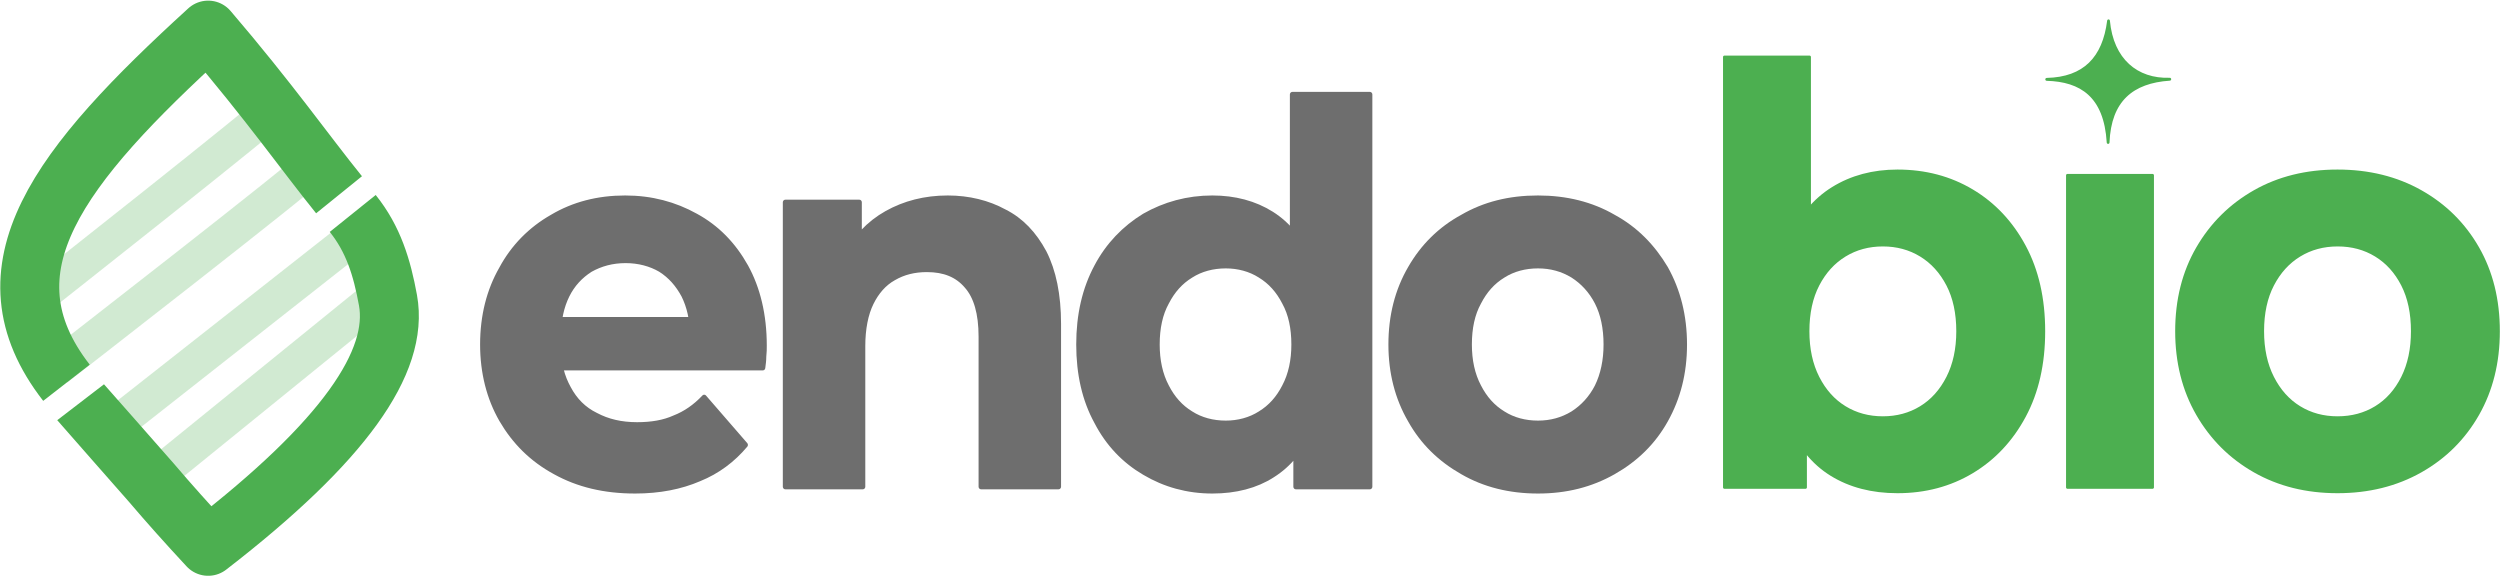 <?xml version="1.0" encoding="UTF-8" standalone="no"?>
<!DOCTYPE svg PUBLIC "-//W3C//DTD SVG 1.1//EN" "http://www.w3.org/Graphics/SVG/1.1/DTD/svg11.dtd">
<svg width="100%" height="100%" viewBox="0 0 523 121" version="1.1" xmlns="http://www.w3.org/2000/svg" xmlns:xlink="http://www.w3.org/1999/xlink" xml:space="preserve" xmlns:serif="http://www.serif.com/" style="fill-rule:evenodd;clip-rule:evenodd;stroke-linejoin:round;stroke-miterlimit:1.5;">
    <g transform="matrix(0.592,0,0,0.592,-83.416,-191.796)">
        <g>
            <g transform="matrix(1,-0.017,0.017,1,-16.529,-13.387)">
                <path d="M160.766,447.161C160.766,447.161 249.282,379.85 248.174,379.395" style="fill:none;stroke:#a5d6a7;stroke-opacity:0.5;stroke-width:12.5px;"/>
            </g>
            <g transform="matrix(0.999,-0.043,0.043,0.999,-7.328,21.498)">
                <path d="M181.684,480.009L271.125,413.622" style="fill:none;stroke:#a5d6a7;stroke-opacity:0.5;stroke-width:12.5px;"/>
            </g>
            <g transform="matrix(1,-0.028,0.028,1,-13.449,-0.851)">
                <path d="M181.684,480.009L271.125,413.622" style="fill:none;stroke:#a5d6a7;stroke-opacity:0.5;stroke-width:12.5px;"/>
            </g>
            <g transform="matrix(1.007,0.03,-0.032,1.069,12.757,-29.362)">
                <path d="M161.526,447.596C161.526,447.596 249.091,379.551 247.984,379.097" style="fill:none;stroke:#a5d6a7;stroke-opacity:0.5;stroke-width:12.03px;"/>
            </g>
            <path d="M265.553,399.409C272.832,408.467 275.899,418.512 278.007,430.077C281.974,451.849 262.396,480.016 214.468,517.036C207.069,509.071 200.408,501.614 194.447,494.607C191.949,491.67 169.927,466.816 169.393,466.121" style="fill:#59b530;fill-opacity:0;stroke:#4caf50;stroke-width:20.83px;"/>
            <path d="M164.393,459.241C133.046,418.93 161.922,382.536 214.468,334.62C236.076,359.866 248.89,378.176 260.714,392.805" style="fill:#59b530;fill-opacity:0;stroke:#4caf50;stroke-width:20.83px;"/>
        </g>
        <g transform="matrix(1.042,0,0,1.031,7.409,-8.695)">
            <g transform="matrix(0.582,0,0,0.582,97.417,174.773)">
                <g transform="matrix(289.517,0,0,311.234,324.687,540.728)">
                    <path d="M0.339,0.008C0.277,0.008 0.224,-0.004 0.178,-0.028C0.131,-0.052 0.096,-0.085 0.07,-0.127C0.045,-0.168 0.032,-0.216 0.032,-0.269C0.032,-0.323 0.045,-0.371 0.07,-0.412C0.094,-0.454 0.129,-0.487 0.172,-0.51C0.215,-0.534 0.264,-0.546 0.319,-0.546C0.372,-0.546 0.419,-0.534 0.461,-0.512C0.504,-0.49 0.537,-0.458 0.562,-0.416C0.586,-0.375 0.599,-0.325 0.599,-0.267C0.599,-0.261 0.599,-0.254 0.598,-0.246C0.598,-0.239 0.597,-0.232 0.596,-0.225L0.159,-0.225L0.159,-0.316L0.514,-0.316L0.454,-0.289C0.454,-0.317 0.448,-0.341 0.437,-0.362C0.425,-0.383 0.41,-0.399 0.39,-0.411C0.37,-0.422 0.346,-0.428 0.32,-0.428C0.293,-0.428 0.27,-0.422 0.249,-0.411C0.229,-0.399 0.213,-0.383 0.202,-0.362C0.191,-0.341 0.185,-0.316 0.185,-0.287L0.185,-0.263C0.185,-0.233 0.192,-0.208 0.205,-0.186C0.218,-0.163 0.236,-0.146 0.26,-0.135C0.284,-0.123 0.311,-0.117 0.343,-0.117C0.372,-0.117 0.397,-0.121 0.418,-0.13C0.44,-0.138 0.46,-0.151 0.478,-0.169L0.561,-0.079C0.536,-0.051 0.505,-0.029 0.468,-0.015C0.431,0 0.388,0.008 0.339,0.008Z" style="fill:#6e6e6e;fill-rule:nonzero;stroke:#6e6e6e;stroke-width:0.01px;stroke-miterlimit:2;"/>
                </g>
                <g transform="matrix(289.517,0,0,311.234,489.503,540.728)">
                    <path d="M0.399,-0.546C0.441,-0.546 0.48,-0.537 0.513,-0.52C0.547,-0.504 0.573,-0.478 0.593,-0.443C0.612,-0.408 0.622,-0.363 0.622,-0.308L0.622,-0L0.466,-0L0.466,-0.284C0.466,-0.328 0.456,-0.36 0.437,-0.38C0.418,-0.401 0.392,-0.411 0.357,-0.411C0.332,-0.411 0.31,-0.406 0.29,-0.395C0.271,-0.385 0.256,-0.369 0.245,-0.348C0.234,-0.327 0.228,-0.299 0.228,-0.266L0.228,-0L0.072,-0L0.072,-0.538L0.221,-0.538L0.221,-0.389L0.193,-0.434C0.212,-0.47 0.24,-0.498 0.276,-0.517C0.312,-0.536 0.353,-0.546 0.399,-0.546Z" style="fill:#6e6e6e;fill-rule:nonzero;stroke:#6e6e6e;stroke-width:0.01px;stroke-miterlimit:2;"/>
                </g>
                <g transform="matrix(289.517,0,0,311.234,671.475,540.728)">
                    <path d="M0.303,0.008C0.253,0.008 0.207,-0.004 0.166,-0.027C0.126,-0.049 0.093,-0.081 0.07,-0.123C0.046,-0.164 0.034,-0.213 0.034,-0.269C0.034,-0.325 0.046,-0.374 0.07,-0.416C0.093,-0.457 0.126,-0.489 0.166,-0.512C0.207,-0.534 0.253,-0.546 0.303,-0.546C0.348,-0.546 0.388,-0.536 0.422,-0.516C0.456,-0.496 0.482,-0.465 0.501,-0.425C0.52,-0.384 0.529,-0.332 0.529,-0.269C0.529,-0.206 0.52,-0.154 0.502,-0.113C0.484,-0.072 0.458,-0.042 0.424,-0.022C0.391,-0.002 0.35,0.008 0.303,0.008ZM0.33,-0.12C0.355,-0.12 0.379,-0.126 0.399,-0.138C0.42,-0.15 0.436,-0.167 0.448,-0.189C0.461,-0.212 0.467,-0.239 0.467,-0.269C0.467,-0.3 0.461,-0.327 0.448,-0.349C0.436,-0.371 0.42,-0.388 0.399,-0.4C0.379,-0.412 0.355,-0.418 0.33,-0.418C0.304,-0.418 0.28,-0.412 0.26,-0.4C0.239,-0.388 0.223,-0.371 0.211,-0.349C0.198,-0.327 0.192,-0.3 0.192,-0.269C0.192,-0.239 0.198,-0.212 0.211,-0.189C0.223,-0.167 0.239,-0.15 0.26,-0.138C0.28,-0.126 0.304,-0.12 0.33,-0.12ZM0.471,-0L0.471,-0.11L0.474,-0.27L0.464,-0.429L0.464,-0.742L0.62,-0.742L0.62,-0L0.471,-0Z" style="fill:#6e6e6e;fill-rule:nonzero;stroke:#6e6e6e;stroke-width:0.01px;stroke-miterlimit:2;"/>
                </g>
                <g transform="matrix(289.517,0,0,311.234,853.965,540.728)">
                    <path d="M0.328,0.008C0.271,0.008 0.22,-0.004 0.176,-0.028C0.131,-0.052 0.096,-0.084 0.071,-0.126C0.045,-0.168 0.032,-0.216 0.032,-0.269C0.032,-0.323 0.045,-0.371 0.071,-0.413C0.096,-0.454 0.131,-0.487 0.176,-0.51C0.22,-0.534 0.27,-0.546 0.328,-0.546C0.385,-0.546 0.436,-0.534 0.48,-0.51C0.525,-0.487 0.559,-0.454 0.585,-0.413C0.61,-0.371 0.623,-0.323 0.623,-0.269C0.623,-0.215 0.61,-0.168 0.585,-0.126C0.56,-0.084 0.525,-0.052 0.48,-0.028C0.435,-0.004 0.385,0.008 0.328,0.008ZM0.328,-0.12C0.354,-0.12 0.377,-0.126 0.398,-0.138C0.418,-0.15 0.435,-0.167 0.447,-0.189C0.459,-0.212 0.465,-0.239 0.465,-0.269C0.465,-0.3 0.459,-0.327 0.447,-0.349C0.435,-0.371 0.418,-0.388 0.398,-0.4C0.377,-0.412 0.354,-0.418 0.328,-0.418C0.302,-0.418 0.278,-0.412 0.258,-0.4C0.237,-0.388 0.221,-0.371 0.209,-0.349C0.196,-0.327 0.19,-0.3 0.19,-0.269C0.19,-0.239 0.196,-0.212 0.209,-0.189C0.221,-0.167 0.237,-0.15 0.258,-0.138C0.278,-0.126 0.302,-0.12 0.328,-0.12Z" style="fill:#6e6e6e;fill-rule:nonzero;stroke:#6e6e6e;stroke-width:0.01px;stroke-miterlimit:2;"/>
                </g>
            </g>
            <g transform="matrix(1.131,0,0,1.131,-106.628,-224.721)">
                <path d="M776.523,633.031C768.873,633.031 762.261,631.291 756.687,627.81C751.113,624.329 746.847,618.985 743.889,611.779C740.931,604.572 739.452,595.439 739.452,584.379C739.452,573.294 740.997,564.178 744.086,557.031C747.175,549.884 751.517,544.559 757.113,541.055C762.708,537.551 769.178,535.799 776.523,535.799C784.832,535.799 792.29,537.791 798.897,541.776C805.505,545.76 810.737,551.385 814.595,558.65C818.453,565.915 820.383,574.491 820.383,584.379C820.383,594.267 818.453,602.844 814.595,610.109C810.737,617.374 805.505,623.01 798.897,627.019C792.29,631.027 784.832,633.031 776.523,633.031ZM724.633,631.696L724.633,501.262L750.143,501.262L750.143,556.223L748.507,584.272L748.937,612.324L748.937,631.696L724.633,631.696ZM772.134,610.577C776.372,610.577 780.173,609.538 783.537,607.46C786.901,605.381 789.582,602.359 791.581,598.391C793.58,594.424 794.579,589.754 794.579,584.379C794.579,578.888 793.58,574.199 791.581,570.314C789.582,566.428 786.901,563.446 783.537,561.368C780.173,559.289 776.372,558.25 772.134,558.25C767.896,558.25 764.094,559.289 760.729,561.368C757.364,563.446 754.682,566.428 752.684,570.314C750.685,574.199 749.685,578.888 749.685,584.379C749.685,589.754 750.685,594.424 752.684,598.391C754.682,602.359 757.364,605.381 760.729,607.46C764.094,609.538 767.896,610.577 772.134,610.577Z" style="fill:#4caf50;fill-rule:nonzero;stroke:#4caf50;stroke-width:0.85px;stroke-miterlimit:2;"/>
                <rect x="827.491" y="537.123" width="25.509" height="94.573" style="fill:#4caf50;fill-rule:nonzero;stroke:#4caf50;stroke-width:0.85px;stroke-miterlimit:2;"/>
                <path d="M908.465,633.031C899.146,633.031 890.861,630.945 883.611,626.773C876.36,622.601 870.649,616.846 866.475,609.51C862.302,602.174 860.216,593.79 860.216,584.36C860.216,574.858 862.309,566.462 866.495,559.17C870.681,551.879 876.385,546.161 883.608,542.016C890.831,537.871 899.117,535.799 908.465,535.799C917.814,535.799 926.13,537.869 933.411,542.009C940.691,546.149 946.396,551.861 950.524,559.144C954.652,566.428 956.716,574.834 956.716,584.363C956.716,593.817 954.656,602.206 950.537,609.529C946.417,616.853 940.705,622.601 933.399,626.773C926.093,630.945 917.782,633.031 908.465,633.031ZM908.465,610.577C912.769,610.577 916.603,609.538 919.967,607.46C923.331,605.381 925.997,602.359 927.963,598.391C929.93,594.424 930.913,589.749 930.913,584.366C930.913,578.883 929.93,574.199 927.963,570.314C925.997,566.428 923.331,563.446 919.967,561.368C916.603,559.289 912.786,558.25 908.516,558.25C904.244,558.25 900.426,559.289 897.062,561.368C893.697,563.446 891.016,566.428 889.017,570.314C887.018,574.199 886.019,578.883 886.019,584.366C886.019,589.749 887.018,594.424 889.017,598.391C891.016,602.359 893.695,605.381 897.055,607.46C900.415,609.538 904.218,610.577 908.465,610.577Z" style="fill:#4caf50;fill-rule:nonzero;stroke:#4caf50;stroke-width:0.85px;stroke-miterlimit:2;"/>
            </g>
        </g>
        <g transform="matrix(0.511,0,0,0.533,363.632,-114.626)">
            <path d="M979.518,875.52C1005.52,874.948 1019.03,861.381 1022.27,836.725C1024.79,862.594 1041.77,876.183 1064.65,875.424C1038.66,877.074 1023.18,889.361 1021.99,917.34C1020.03,886.295 1003.17,876.156 979.518,875.52Z" style="fill:#4caf50;stroke:#4caf50;stroke-width:1.92px;"/>
        </g>
    </g>
</svg>

